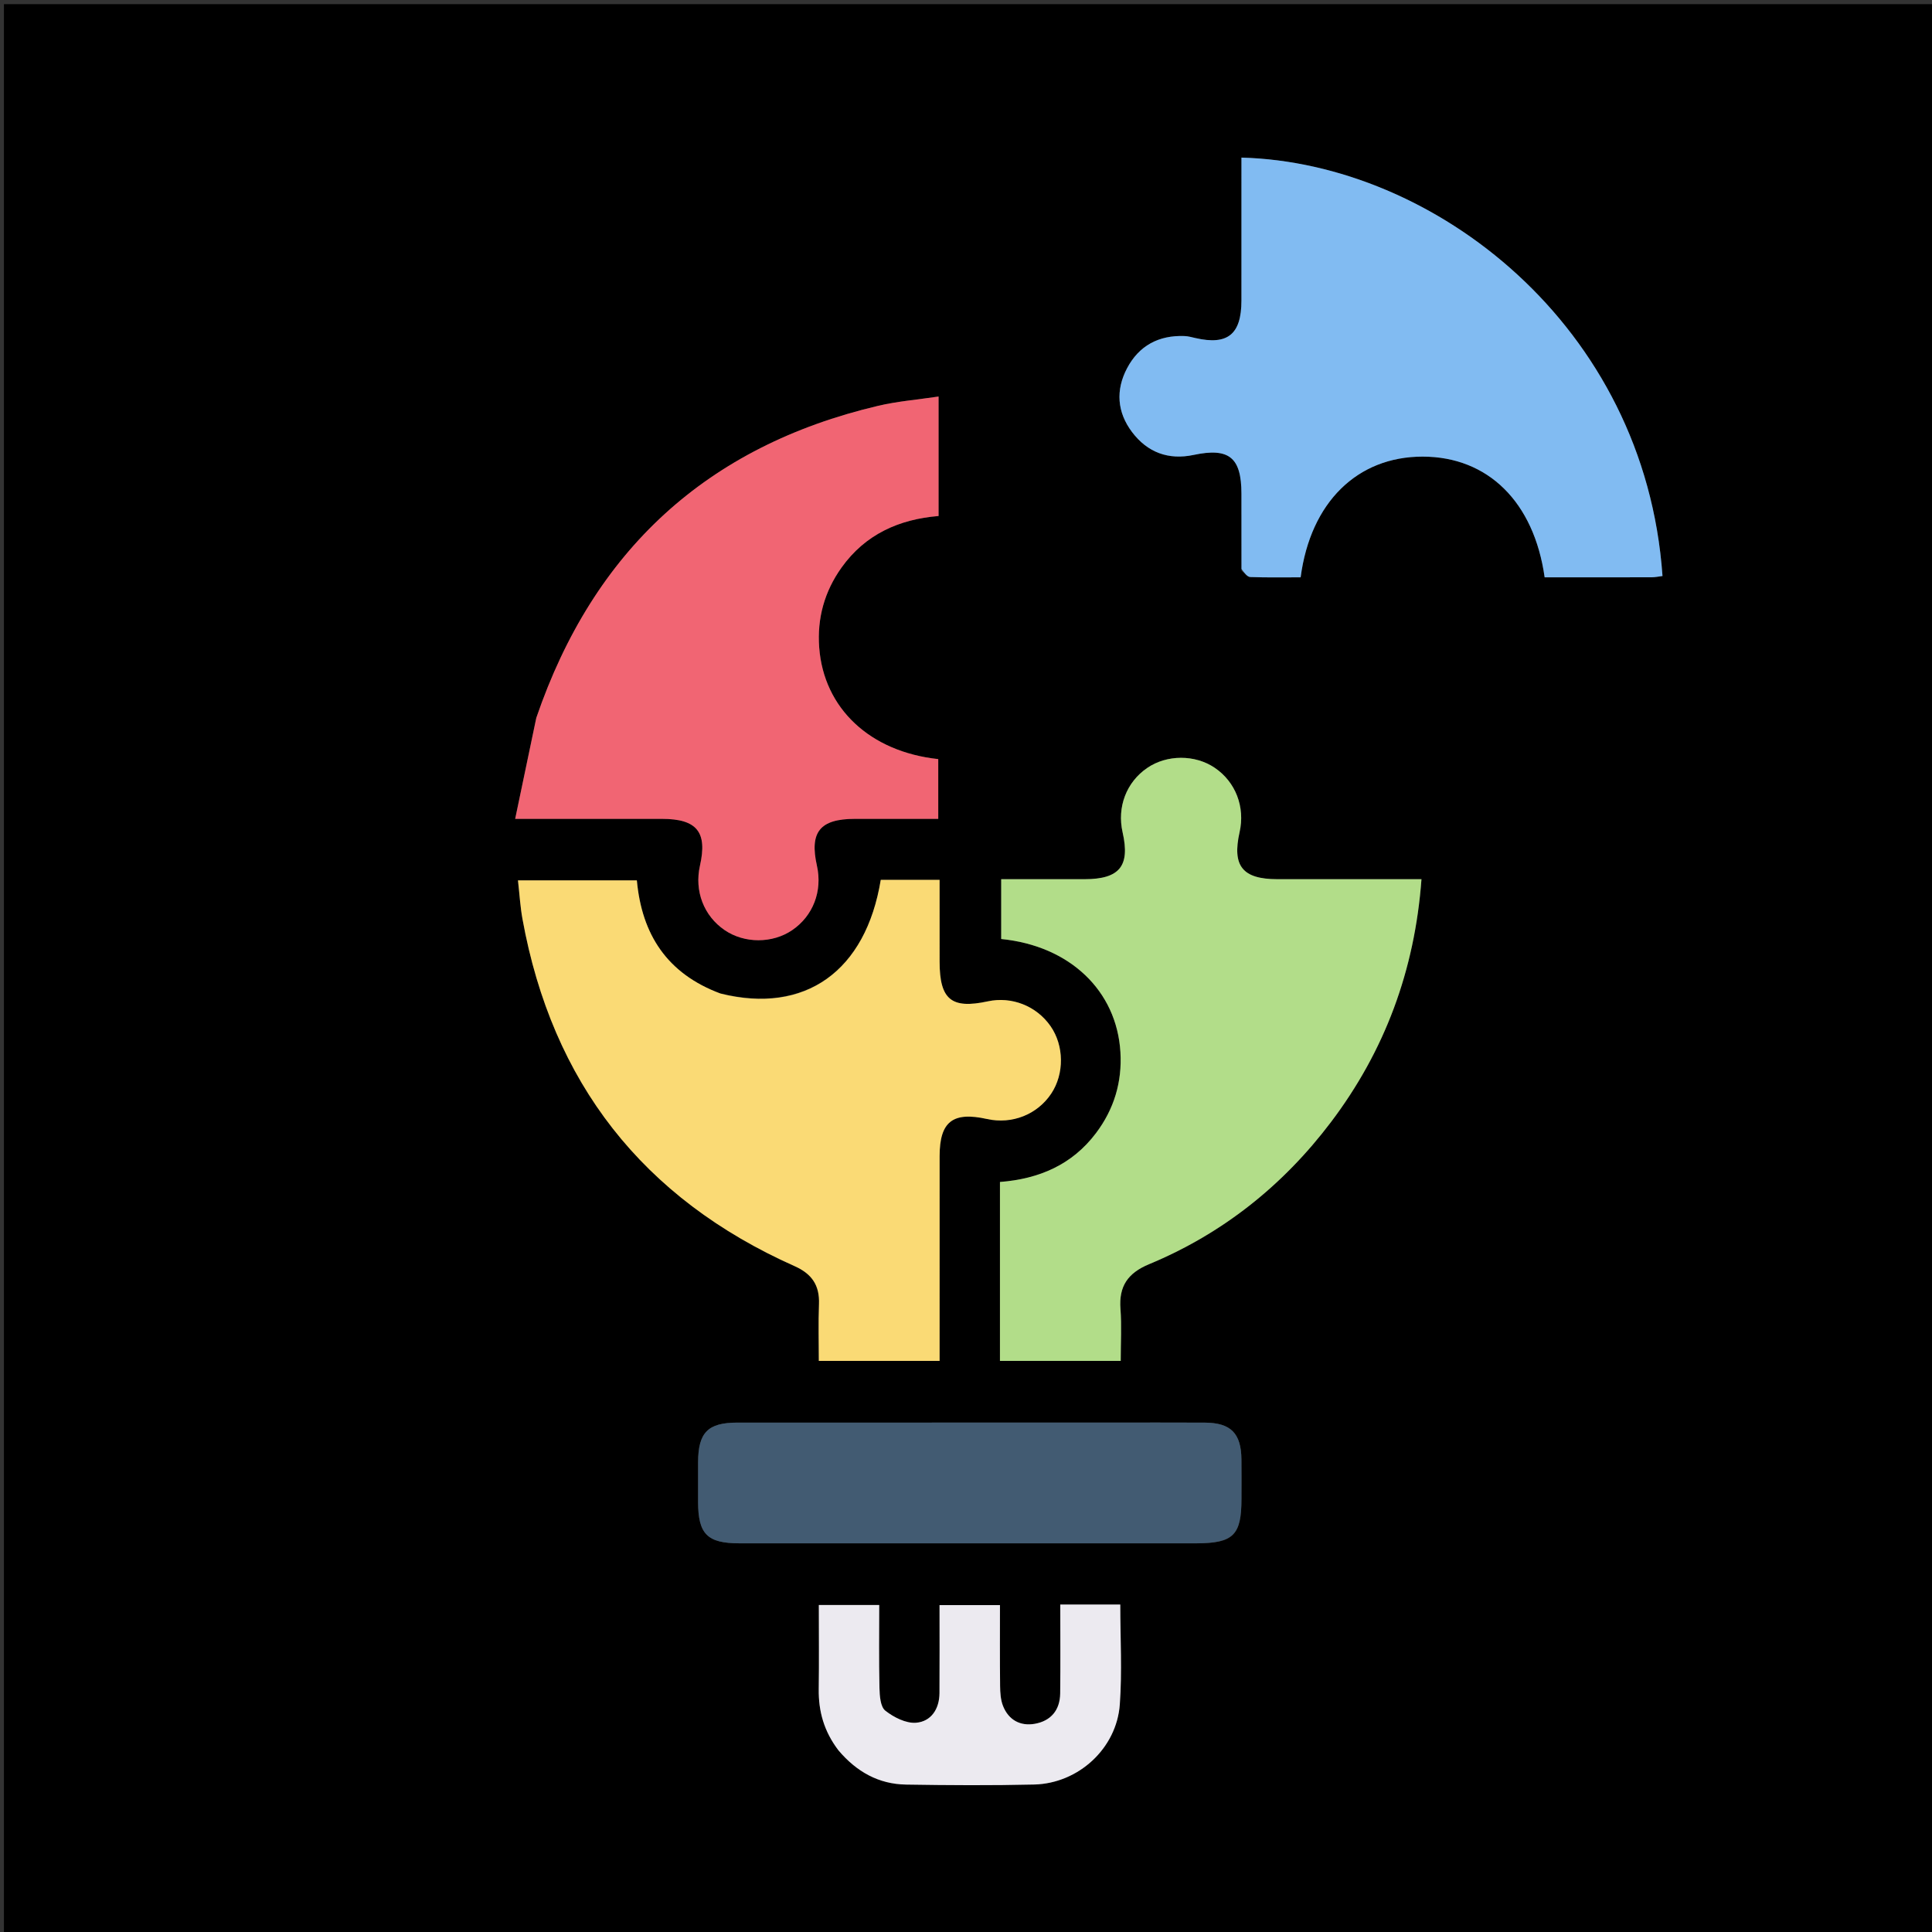 <svg version="1.1" id="Layer_1" xmlns="http://www.w3.org/2000/svg" xmlns:xlink="http://www.w3.org/1999/xlink" x="0px" y="0px"
	 width="100%" viewBox="0 0 512 512" enable-background="new 0 0 512 512" xml:space="preserve">
<rect x="0" y="0" width="512" height="512" fill="#333333" stroke="none"/>
<path fill="#000000" opacity="1" stroke="none" 
	d="
M339,513 
	C226.027,513 113.555,513 1.041,513 
	C1.041,342.402 1.041,171.805 1.041,1.104 
	C171.556,1.104 342.112,1.104 512.834,1.104 
	C512.834,171.667 512.834,342.333 512.834,513 
	C455.138,513 397.319,513 339,513 
M190.606,263.164 
	C176.765,258.033 170.08,247.63 168.773,233.305 
	C158.241,233.305 147.835,233.305 137.268,233.305 
	C137.68,236.928 137.868,240.264 138.46,243.528 
	C146.329,286.866 170.337,317.616 210.593,335.547 
	C215.156,337.58 217.235,340.623 217.042,345.594 
	C216.844,350.673 216.998,355.766 216.998,360.651 
	C228.075,360.651 238.47,360.651 249.002,360.651 
	C249.002,342.327 248.992,324.352 249.006,306.378 
	C249.013,297.237 252.5,294.525 261.576,296.547 
	C268.187,298.019 274.892,295.368 278.583,289.823 
	C282.082,284.566 282.009,277.126 278.407,271.943 
	C274.69,266.594 268.12,263.996 261.777,265.368 
	C252.117,267.458 249.008,264.898 249.003,254.838 
	C248.998,247.592 249.002,240.346 249.002,233.168 
	C243.312,233.168 238.346,233.168 233.412,233.168 
	C229.441,257.376 213.38,268.889 190.606,263.164 
M264.998,331.501 
	C264.998,341.257 264.998,351.013 264.998,360.659 
	C276.029,360.659 286.422,360.659 297.002,360.659 
	C297.002,355.835 297.273,351.332 296.935,346.874 
	C296.479,340.856 298.889,337.362 304.51,335.027 
	C324.001,326.931 340.017,314.167 352.717,297.366 
	C366.994,278.478 374.92,257.154 376.706,232.998 
	C363.741,232.998 351.12,233.008 338.498,232.995 
	C329.266,232.985 326.487,229.502 328.505,220.524 
	C330.006,213.844 327.445,207.218 321.915,203.472 
	C316.687,199.931 309.237,199.947 304.025,203.51 
	C298.504,207.284 295.983,213.884 297.504,220.585 
	C299.529,229.504 296.715,232.981 287.439,232.996 
	C280.018,233.008 272.597,232.998 265.327,232.998 
	C265.327,238.755 265.327,243.825 265.327,248.847 
	C283.5,250.653 295.945,262.542 296.922,278.819 
	C297.399,286.766 295.234,293.957 290.427,300.318 
	C284.118,308.667 275.379,312.431 264.998,313.235 
	C264.998,319.211 264.998,324.856 264.998,331.501 
M329.008,151.259 
	C329.783,151.839 330.542,152.89 331.337,152.919 
	C335.801,153.082 340.273,152.998 344.682,152.998 
	C347.306,133.118 359.692,121.002 377.013,121.009 
	C394.289,121.015 406.524,132.99 409.348,153.001 
	C418.755,153.001 428.225,153.011 437.695,152.986 
	C438.66,152.983 439.626,152.766 440.581,152.65 
	C435.939,86.264 380.042,43.128 328.998,41.765 
	C328.998,43.079 328.998,44.386 328.998,45.692 
	C328.998,57.023 329.011,68.353 328.994,79.683 
	C328.98,88.613 325.341,91.552 316.812,89.589 
	C315.844,89.366 314.864,89.092 313.881,89.056 
	C307.097,88.81 301.856,91.578 298.686,97.584 
	C295.622,103.388 296.039,109.24 300.001,114.497 
	C304.075,119.902 309.651,121.974 316.327,120.56 
	C325.688,118.577 328.984,121.195 328.996,130.803 
	C329.005,137.301 328.999,143.799 329.008,151.259 
M142.038,190.583 
	C140.25,199.157 138.461,207.731 136.527,217.002 
	C150.188,217.002 162.81,216.993 175.432,217.005 
	C184.705,217.014 187.513,220.491 185.498,229.417 
	C183.984,236.122 186.512,242.718 192.042,246.49 
	C197.278,250.062 204.693,250.065 209.933,246.499 
	C215.468,242.731 217.998,236.151 216.494,229.435 
	C214.489,220.485 217.284,217.02 226.547,217.005 
	C233.968,216.992 241.389,217.002 248.645,217.002 
	C248.645,211.233 248.645,206.172 248.645,201.17 
	C230.517,199.226 218.306,187.703 217.098,171.607 
	C216.517,163.855 218.49,156.759 223.012,150.418 
	C229.318,141.575 238.306,137.6 248.731,136.747 
	C248.731,126.059 248.731,115.787 248.731,105.084 
	C243.165,105.92 237.838,106.339 232.699,107.55 
	C187.373,118.238 157.32,145.815 142.038,190.583 
M317.314,409 
	C326.873,408.969 328.994,406.834 329,397.235 
	C329.002,393.738 329.03,390.241 328.993,386.745 
	C328.921,379.836 326.177,377.051 319.294,377.012 
	C310.802,376.964 302.31,377 293.818,377 
	C261.015,377 228.212,376.992 195.409,377.006 
	C187.585,377.009 185.032,379.622 185.002,387.534 
	C184.989,391.031 184.994,394.528 185.001,398.025 
	C185.018,406.563 187.436,408.996 195.973,408.997 
	C236.102,409.004 276.232,409 317.314,409 
M222.357,464.081 
	C227.008,469.562 232.88,472.813 240.095,472.93 
	C251.415,473.112 262.744,473.187 274.06,472.916 
	C285.781,472.635 295.916,463.36 296.76,451.69 
	C297.391,442.96 296.885,434.148 296.885,425.217 
	C291.504,425.217 286.437,425.217 280.986,425.217 
	C280.986,433.214 281.051,441.001 280.961,448.785 
	C280.909,453.203 278.495,456.077 274.224,456.827 
	C270.387,457.501 267.296,455.819 265.819,452.118 
	C265.169,450.489 265.056,448.57 265.036,446.778 
	C264.953,439.537 265.001,432.294 265.001,425.368 
	C259.192,425.368 254.116,425.368 248.987,425.368 
	C248.987,433.396 249.023,441.054 248.973,448.712 
	C248.945,452.904 246.76,456.218 242.779,456.545 
	C240.109,456.765 236.858,455.113 234.617,453.347 
	C233.313,452.319 233.117,449.421 233.069,447.349 
	C232.897,439.939 233.002,432.521 233.002,425.342 
	C227.245,425.342 222.173,425.342 216.999,425.342 
	C216.999,433.004 217.077,440.324 216.974,447.641 
	C216.892,453.503 218.365,458.809 222.357,464.081 
z"/>
<path fill="#FADA75" opacity="1" stroke="none" 
	d="
M190.978,263.317 
	C213.38,268.889 229.441,257.376 233.412,233.168 
	C238.346,233.168 243.312,233.168 249.002,233.168 
	C249.002,240.346 248.998,247.592 249.003,254.838 
	C249.008,264.898 252.117,267.458 261.777,265.368 
	C268.12,263.996 274.69,266.594 278.407,271.943 
	C282.009,277.126 282.082,284.566 278.583,289.823 
	C274.892,295.368 268.187,298.019 261.576,296.547 
	C252.5,294.525 249.013,297.237 249.006,306.378 
	C248.992,324.352 249.002,342.327 249.002,360.651 
	C238.47,360.651 228.075,360.651 216.998,360.651 
	C216.998,355.766 216.844,350.673 217.042,345.594 
	C217.235,340.623 215.156,337.58 210.593,335.547 
	C170.337,317.616 146.329,286.866 138.46,243.528 
	C137.868,240.264 137.68,236.928 137.268,233.305 
	C147.835,233.305 158.241,233.305 168.773,233.305 
	C170.08,247.63 176.765,258.033 190.978,263.317 
z"/>
<path fill="#B2DD89" opacity="1" stroke="none" 
	d="
M264.998,331.001 
	C264.998,324.856 264.998,319.211 264.998,313.235 
	C275.379,312.431 284.118,308.667 290.427,300.318 
	C295.234,293.957 297.399,286.766 296.922,278.819 
	C295.945,262.542 283.5,250.653 265.327,248.847 
	C265.327,243.825 265.327,238.755 265.327,232.998 
	C272.597,232.998 280.018,233.008 287.439,232.996 
	C296.715,232.981 299.529,229.504 297.504,220.585 
	C295.983,213.884 298.504,207.284 304.025,203.51 
	C309.237,199.947 316.687,199.931 321.915,203.472 
	C327.445,207.218 330.006,213.844 328.505,220.524 
	C326.487,229.502 329.266,232.985 338.498,232.995 
	C351.12,233.008 363.741,232.998 376.706,232.998 
	C374.92,257.154 366.994,278.478 352.717,297.366 
	C340.017,314.167 324.001,326.931 304.51,335.027 
	C298.889,337.362 296.479,340.856 296.935,346.874 
	C297.273,351.332 297.002,355.835 297.002,360.659 
	C286.422,360.659 276.029,360.659 264.998,360.659 
	C264.998,351.013 264.998,341.257 264.998,331.001 
z"/>
<path fill="#81BBF2" opacity="1" stroke="none" 
	d="
M329.004,150.779 
	C328.999,143.799 329.005,137.301 328.996,130.803 
	C328.984,121.195 325.688,118.577 316.327,120.56 
	C309.651,121.974 304.075,119.902 300.001,114.497 
	C296.039,109.24 295.622,103.388 298.686,97.584 
	C301.856,91.578 307.097,88.81 313.881,89.056 
	C314.864,89.092 315.844,89.366 316.812,89.589 
	C325.341,91.552 328.98,88.613 328.994,79.683 
	C329.011,68.353 328.998,57.023 328.998,45.692 
	C328.998,44.386 328.998,43.079 328.998,41.765 
	C380.042,43.128 435.939,86.264 440.581,152.65 
	C439.626,152.766 438.66,152.983 437.695,152.986 
	C428.225,153.011 418.755,153.001 409.348,153.001 
	C406.524,132.99 394.289,121.015 377.013,121.009 
	C359.692,121.002 347.306,133.118 344.682,152.998 
	C340.273,152.998 335.801,153.082 331.337,152.919 
	C330.542,152.89 329.783,151.839 329.004,150.779 
z"/>
<path fill="#F16573" opacity="1" stroke="none" 
	d="
M142.135,190.194 
	C157.32,145.815 187.373,118.238 232.699,107.55 
	C237.838,106.339 243.165,105.92 248.731,105.084 
	C248.731,115.787 248.731,126.059 248.731,136.747 
	C238.306,137.6 229.318,141.575 223.012,150.418 
	C218.49,156.759 216.517,163.855 217.098,171.607 
	C218.306,187.703 230.517,199.226 248.645,201.17 
	C248.645,206.172 248.645,211.233 248.645,217.002 
	C241.389,217.002 233.968,216.992 226.547,217.005 
	C217.284,217.02 214.489,220.485 216.494,229.435 
	C217.998,236.151 215.468,242.731 209.933,246.499 
	C204.693,250.065 197.278,250.062 192.042,246.49 
	C186.512,242.718 183.984,236.122 185.498,229.417 
	C187.513,220.491 184.705,217.014 175.432,217.005 
	C162.81,216.993 150.188,217.002 136.527,217.002 
	C138.461,207.731 140.25,199.157 142.135,190.194 
z"/>
<path fill="#425B72" opacity="1" stroke="none" 
	d="
M316.838,409 
	C276.232,409 236.102,409.004 195.973,408.997 
	C187.436,408.996 185.018,406.563 185.001,398.025 
	C184.994,394.528 184.989,391.031 185.002,387.534 
	C185.032,379.622 187.585,377.009 195.409,377.006 
	C228.212,376.992 261.015,377 293.818,377 
	C302.31,377 310.802,376.964 319.294,377.012 
	C326.177,377.051 328.921,379.836 328.993,386.745 
	C329.03,390.241 329.002,393.738 329,397.235 
	C328.994,406.834 326.873,408.969 316.838,409 
z"/>
<path fill="#ECEAF0" opacity="1" stroke="none" 
	d="
M222.146,463.788 
	C218.365,458.809 216.892,453.503 216.974,447.641 
	C217.077,440.324 216.999,433.004 216.999,425.342 
	C222.173,425.342 227.245,425.342 233.002,425.342 
	C233.002,432.521 232.897,439.939 233.069,447.349 
	C233.117,449.421 233.313,452.319 234.617,453.347 
	C236.858,455.113 240.109,456.765 242.779,456.545 
	C246.76,456.218 248.945,452.904 248.973,448.712 
	C249.023,441.054 248.987,433.396 248.987,425.368 
	C254.116,425.368 259.192,425.368 265.001,425.368 
	C265.001,432.294 264.953,439.537 265.036,446.778 
	C265.056,448.57 265.169,450.489 265.819,452.118 
	C267.296,455.819 270.387,457.501 274.224,456.827 
	C278.495,456.077 280.909,453.203 280.961,448.785 
	C281.051,441.001 280.986,433.214 280.986,425.217 
	C286.437,425.217 291.504,425.217 296.885,425.217 
	C296.885,434.148 297.391,442.96 296.76,451.69 
	C295.916,463.36 285.781,472.635 274.06,472.916 
	C262.744,473.187 251.415,473.112 240.095,472.93 
	C232.88,472.813 227.008,469.562 222.146,463.788 
z"/>
</svg>